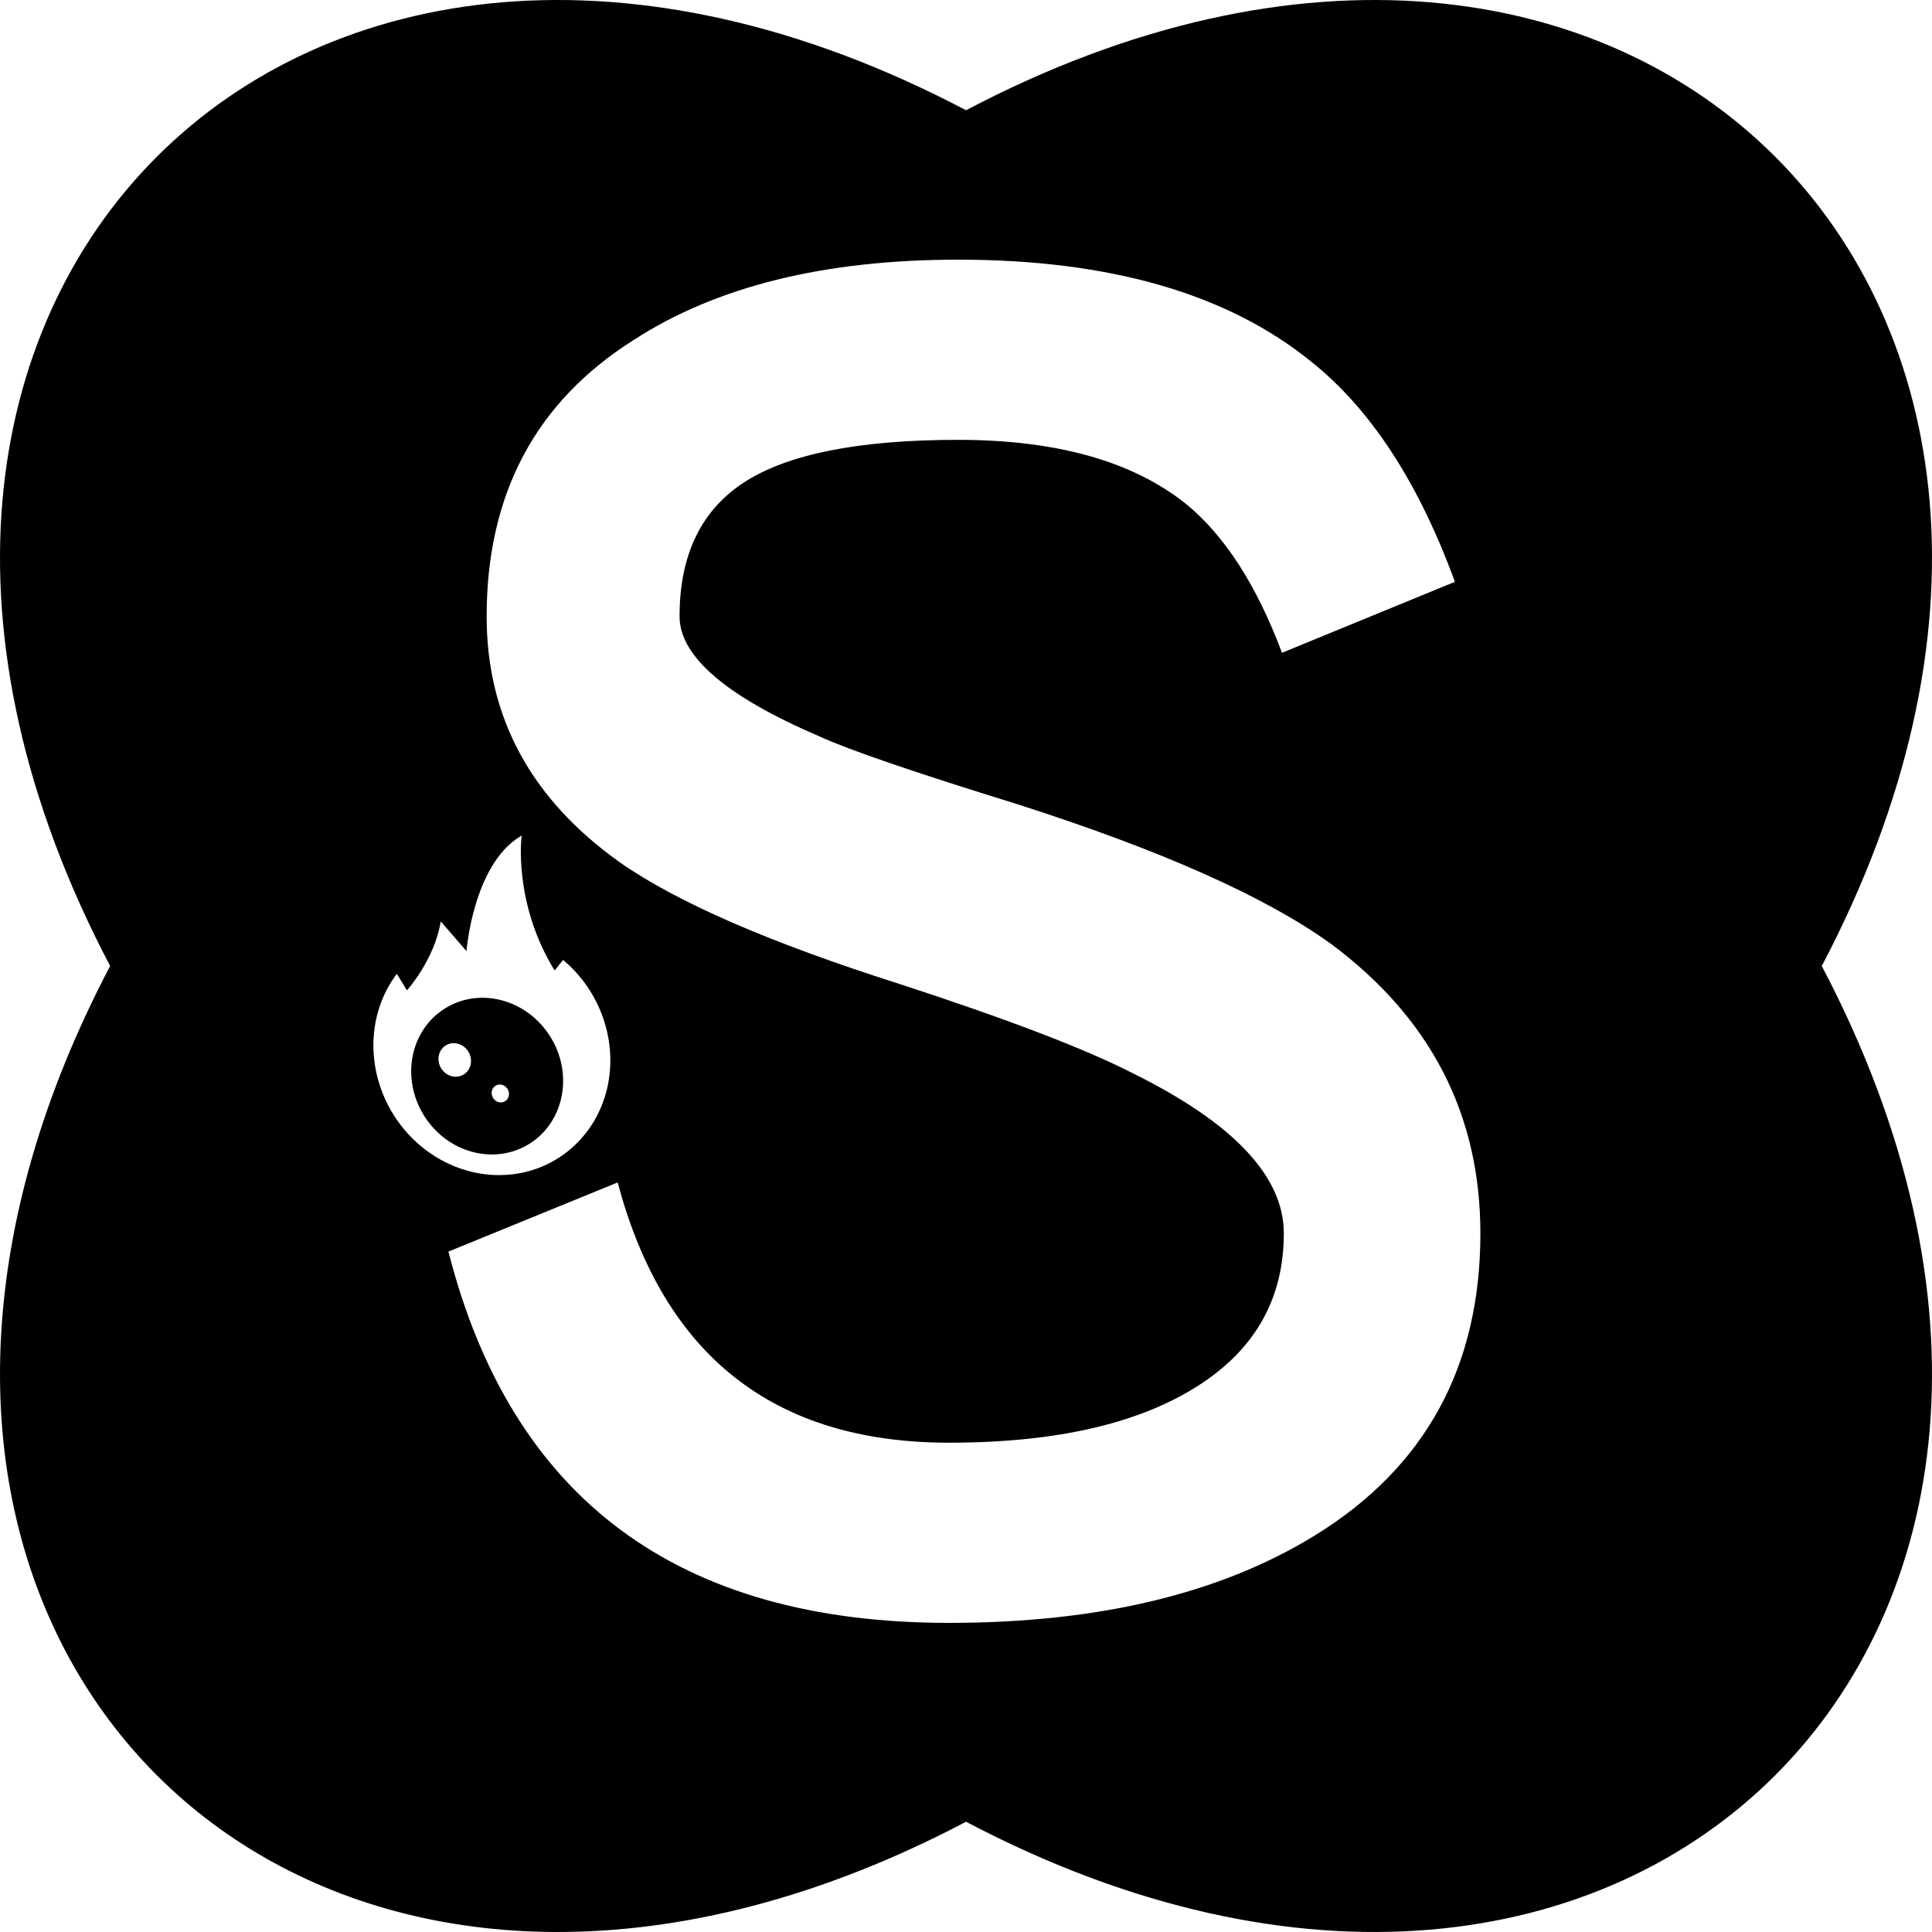<?xml version="1.0" encoding="UTF-8"?>
<!-- Generated by Pixelmator Pro 2.4.3 -->
<svg width="400" height="400" viewBox="0 0 400 400" xmlns="http://www.w3.org/2000/svg" xmlns:xlink="http://www.w3.org/1999/xlink">
    <path id="CSlogo" fill="#000000" fill-rule="evenodd" stroke="none" d="M 114.893 399.998 C 21.973 399.603 -33.879 307.798 22.805 200 C -49.751 62.019 62.075 -49.762 200.008 22.826 C 337.941 -49.762 449.766 62.019 377.18 200 C 449.766 337.981 337.941 449.761 200.008 377.174 C 169.835 393.052 140.91 400.109 114.893 399.998 Z M 196.467 336 C 227.366 336 252.612 329.97 272.207 317.912 C 295.068 303.844 306.498 282.995 306.498 255.361 C 306.498 230.742 296.199 210.769 275.6 195.445 C 262.034 185.648 240.303 175.978 210.408 166.432 C 189.306 159.9 175.742 155.252 169.713 152.488 C 150.369 144.198 140.697 135.909 140.697 127.619 C 140.697 114.807 145.218 105.512 154.262 99.734 C 163.305 93.956 178.003 91.066 198.352 91.066 C 218.7 91.066 234.4 95.463 245.453 104.256 C 253.492 110.787 260.148 121.086 265.424 135.154 L 301.223 120.459 C 293.686 99.859 283.763 84.661 271.453 74.863 C 254.119 60.795 229.753 53.762 198.352 53.762 C 170.718 53.762 148.36 59.288 131.277 70.342 C 110.929 83.154 100.754 102.247 100.754 127.619 C 100.754 148.47 109.923 165.425 128.262 178.488 C 140.069 186.778 159.413 195.195 186.293 203.736 C 208.651 211.022 224.728 217.177 234.525 222.201 C 255.376 232.501 265.801 243.554 265.801 255.361 C 265.801 268.676 260.023 279.1 248.467 286.637 C 236.157 294.676 218.825 298.695 196.467 298.695 C 160.292 298.695 137.431 280.732 127.885 244.809 L 92.842 259.129 C 105.905 310.377 140.446 336 196.467 336 Z M 103.387 243.293 C 104.287 243.291 105.19 243.238 106.092 243.131 C 115.713 241.992 123.41 235.02 125.688 225.383 C 127.965 215.746 124.389 205.28 116.582 198.74 L 114.824 200.928 C 106.146 186.808 108 173 108 173 L 107.625 173.23 C 97.942 179.182 96.582 196.91 96.582 196.91 L 91.256 190.768 C 89.954 198.745 84.258 205.039 84.258 205.039 L 82.156 201.621 C 75.992 209.786 75.68 221.376 81.371 230.629 C 86.255 238.54 94.687 243.315 103.387 243.293 Z M 101.826 239.025 C 96.391 239.02 90.935 236.096 87.727 230.875 C 82.951 223.105 84.96 213.191 92.215 208.732 C 99.469 204.274 109.222 206.958 113.998 214.729 C 118.774 222.499 116.764 232.412 109.51 236.871 C 107.129 238.334 104.48 239.028 101.826 239.025 Z M 103.738 228.244 C 104.027 228.237 104.315 228.157 104.574 227.998 C 105.403 227.488 105.632 226.355 105.086 225.467 C 104.54 224.579 103.427 224.272 102.598 224.781 C 101.769 225.291 101.538 226.424 102.084 227.312 C 102.459 227.923 103.103 228.259 103.738 228.244 Z M 94.275 222.926 C 94.871 222.941 95.468 222.793 96.002 222.465 C 97.557 221.509 97.988 219.386 96.965 217.721 C 95.941 216.056 93.851 215.48 92.297 216.436 C 90.742 217.391 90.311 219.517 91.334 221.182 C 92.006 222.274 93.138 222.896 94.275 222.926 Z"/>
</svg>
